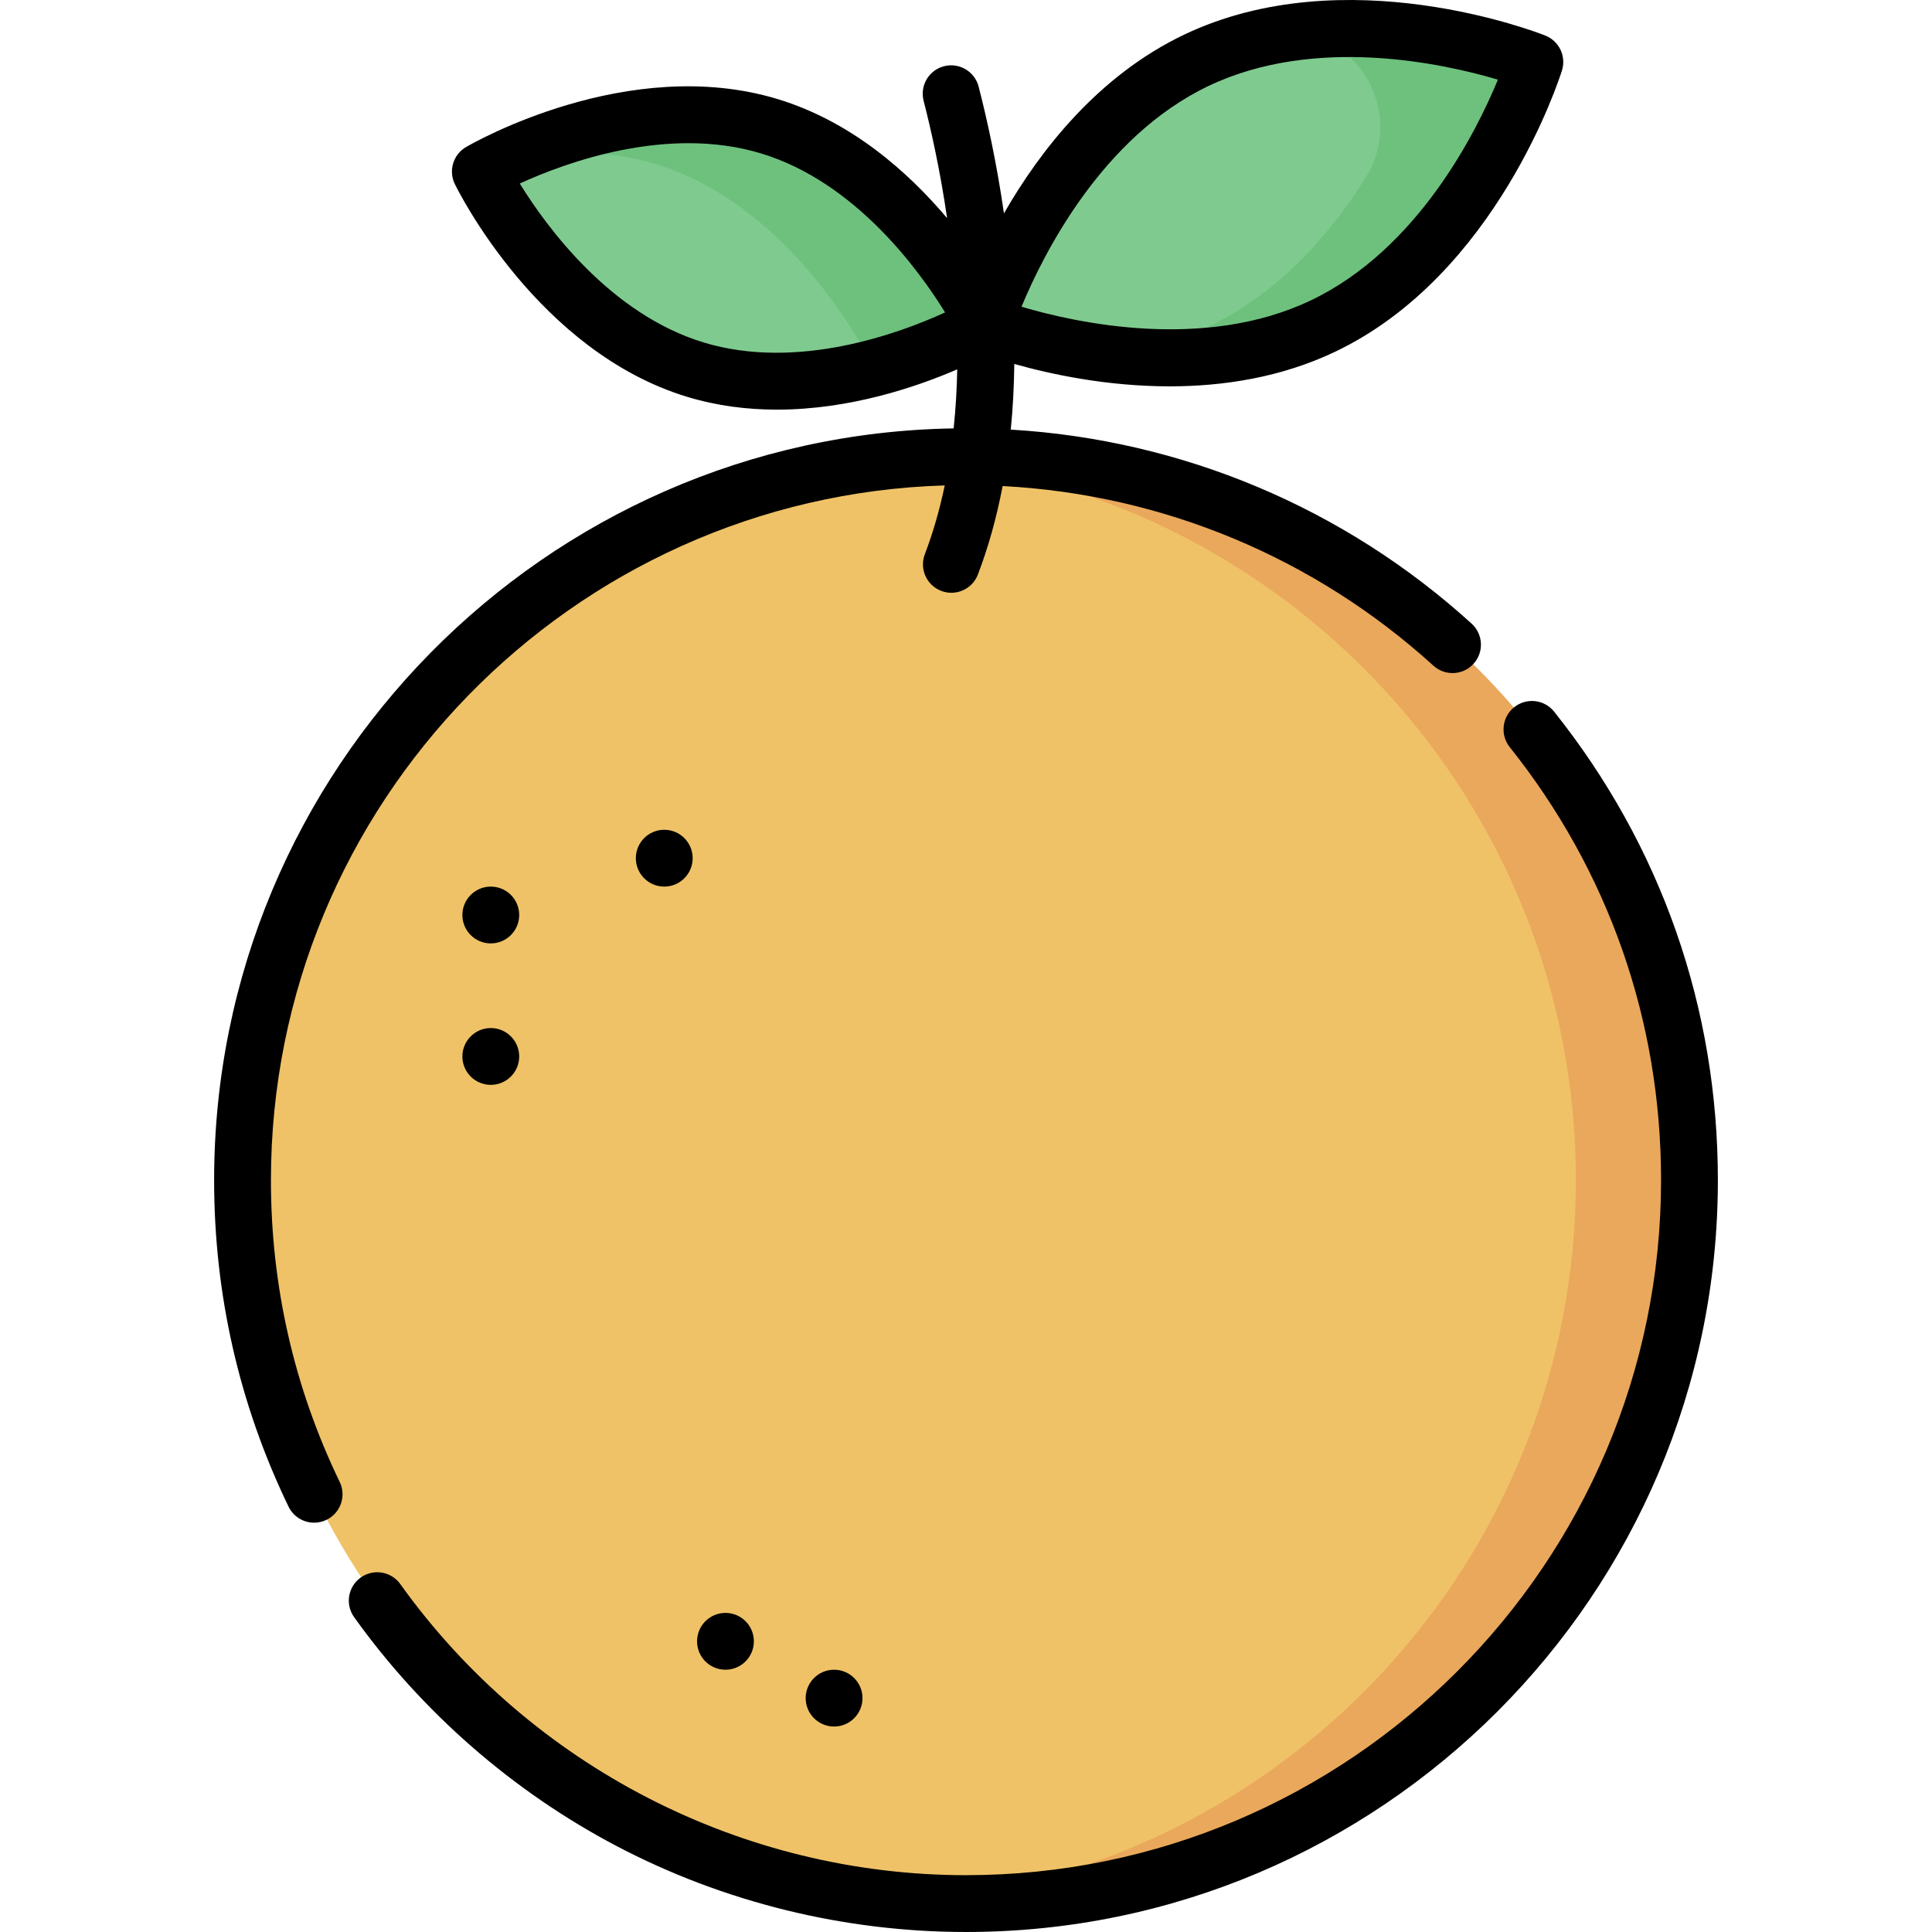 <svg id="Capa_1" enable-background="new 0 0 510.06 510.06" height="512" viewBox="0 0 510.06 510.06" width="512" xmlns="http://www.w3.org/2000/svg"><g><g><g><path d="m259.92 85.634s49.249 19.57 89.369.442c40.121-19.129 55.92-69.713 55.92-69.713s-49.248-19.57-89.369-.442c-40.12 19.129-55.92 69.713-55.92 69.713z" fill="#7fcb8f"/></g></g><g><g><path d="m341.706 8.465c.193.023.386.046.578.069 18.304 2.223 28.043 22.794 18.238 38.409-8.996 14.326-22.449 30.177-41.233 39.133-8.401 4.005-17.201 6.309-25.866 7.456 16.707 1.961 37.266 1.412 55.866-7.456 40.121-19.129 55.92-69.713 55.92-69.713s-30.784-12.229-63.503-7.898z" fill="#6dc17d"/></g></g><g><g><path d="m259.92 85.634s-39.535 23.106-76.29 11.967c-36.756-11.138-56.814-52.303-56.814-52.303s39.535-23.106 76.29-11.968 56.814 52.304 56.814 52.304z" fill="#7fcb8f"/></g></g><g><g><path d="m173.106 43.331c36.756 11.139 56.814 52.304 56.814 52.304s-2.173 1.27-5.972 3.07c20.542-4.053 35.972-13.07 35.972-13.07s-20.058-41.165-56.814-52.304c-28.14-8.527-57.908 3.017-70.318 8.897 12.34-2.435 26.525-3.077 40.318 1.103z" fill="#6dc17d"/></g></g><g><g><ellipse cx="255.03" cy="311.559" fill="#f0c267" rx="191.001" ry="191.001" transform="matrix(.707 -.707 .707 .707 -145.609 271.587)"/></g></g><g><g><path d="m255.03 120.558c-5.049 0-10.05.2-15 .584 98.475 7.651 176.001 89.979 176.001 190.417 0 100.439-77.526 182.766-176.001 190.417 4.95.384 9.951.584 15 .584 105.487 0 191.001-85.514 191.001-191.001s-85.514-191.001-191.001-191.001z" fill="#eaa85c"/></g></g><g><circle cx="175.368" cy="226.567" r="7.5"/><circle cx="191.528" cy="433.317" r="7.5"/><circle cx="220.204" cy="448.317" r="7.5"/><circle cx="129.572" cy="278.911" r="7.5"/><circle cx="129.572" cy="241.567" r="7.5"/><path d="m410.307 187.887c-2.584-3.239-7.304-3.77-10.54-1.188-3.239 2.582-3.771 7.301-1.189 10.54 26.137 32.775 39.952 72.306 39.952 114.319 0 101.183-82.318 183.501-183.501 183.501-59.082 0-114.909-28.726-149.337-76.841-2.41-3.369-7.095-4.145-10.464-1.735-3.369 2.411-4.146 7.095-1.735 10.464 18.004 25.161 41.964 46.054 69.29 60.42 28.237 14.846 60.136 22.692 92.246 22.692 109.454 0 198.501-89.047 198.501-198.501.001-45.446-14.946-88.211-43.223-123.671z"/><path d="m71.529 311.559c0-99.305 79.293-180.429 177.889-183.407-1.3 6.2-3.013 12.296-5.256 18.167-1.479 3.869.46 8.205 4.329 9.683.881.337 1.785.496 2.675.496 3.02 0 5.866-1.837 7.008-4.825 2.777-7.268 4.946-15.069 6.525-23.352 42.228 2.211 82.3 18.848 113.734 47.426 3.063 2.786 7.807 2.562 10.594-.504 2.787-3.065 2.561-7.808-.504-10.595-33.667-30.61-76.493-48.553-121.673-51.228.556-5.588.861-11.374.935-17.333 9.475 2.678 24.353 5.91 41.015 5.91 14.039 0 29.339-2.296 43.718-9.151 42.587-20.304 59.167-72.054 59.853-74.247 1.169-3.744-.744-7.757-4.39-9.205-2.135-.849-52.78-20.546-95.366-.242-22.784 10.863-38.122 30.726-47.567 47.186-1.912-13.366-4.492-24.971-6.681-33.465-1.033-4.011-5.12-6.424-9.135-5.391-4.011 1.034-6.424 5.123-5.391 9.134 1.854 7.193 4.324 18.08 6.198 30.976-10.296-12.205-25.286-25.538-44.756-31.439-39.431-11.949-80.521 11.66-82.25 12.67-3.387 1.979-4.677 6.234-2.958 9.76.878 1.801 21.946 44.246 61.381 56.196 7.931 2.403 15.928 3.369 23.659 3.369 19.231 0 36.809-5.973 47.604-10.636-.102 5.164-.4 10.379-.95 15.588-107.954 1.75-195.238 90.096-195.238 198.459 0 30.2 6.609 59.202 19.646 86.201 1.294 2.679 3.971 4.241 6.759 4.241 1.094 0 2.205-.241 3.256-.748 3.73-1.801 5.294-6.285 3.493-10.015-12.049-24.949-18.156-51.757-18.156-79.679zm247.539-288.868c28.146-13.418 62.025-5.93 76.392-1.669-5.711 13.842-21.166 44.824-49.398 58.284-28.13 13.411-61.997 5.936-76.378 1.674 5.741-13.857 21.254-44.877 49.384-58.289zm-133.264 67.733c-24.726-7.493-41.568-30.607-48.58-41.971 12.147-5.563 38.982-15.437 63.708-7.944 24.724 7.493 41.564 30.603 48.58 41.972-12.147 5.561-38.985 15.434-63.708 7.943z"/></g></g></svg>
